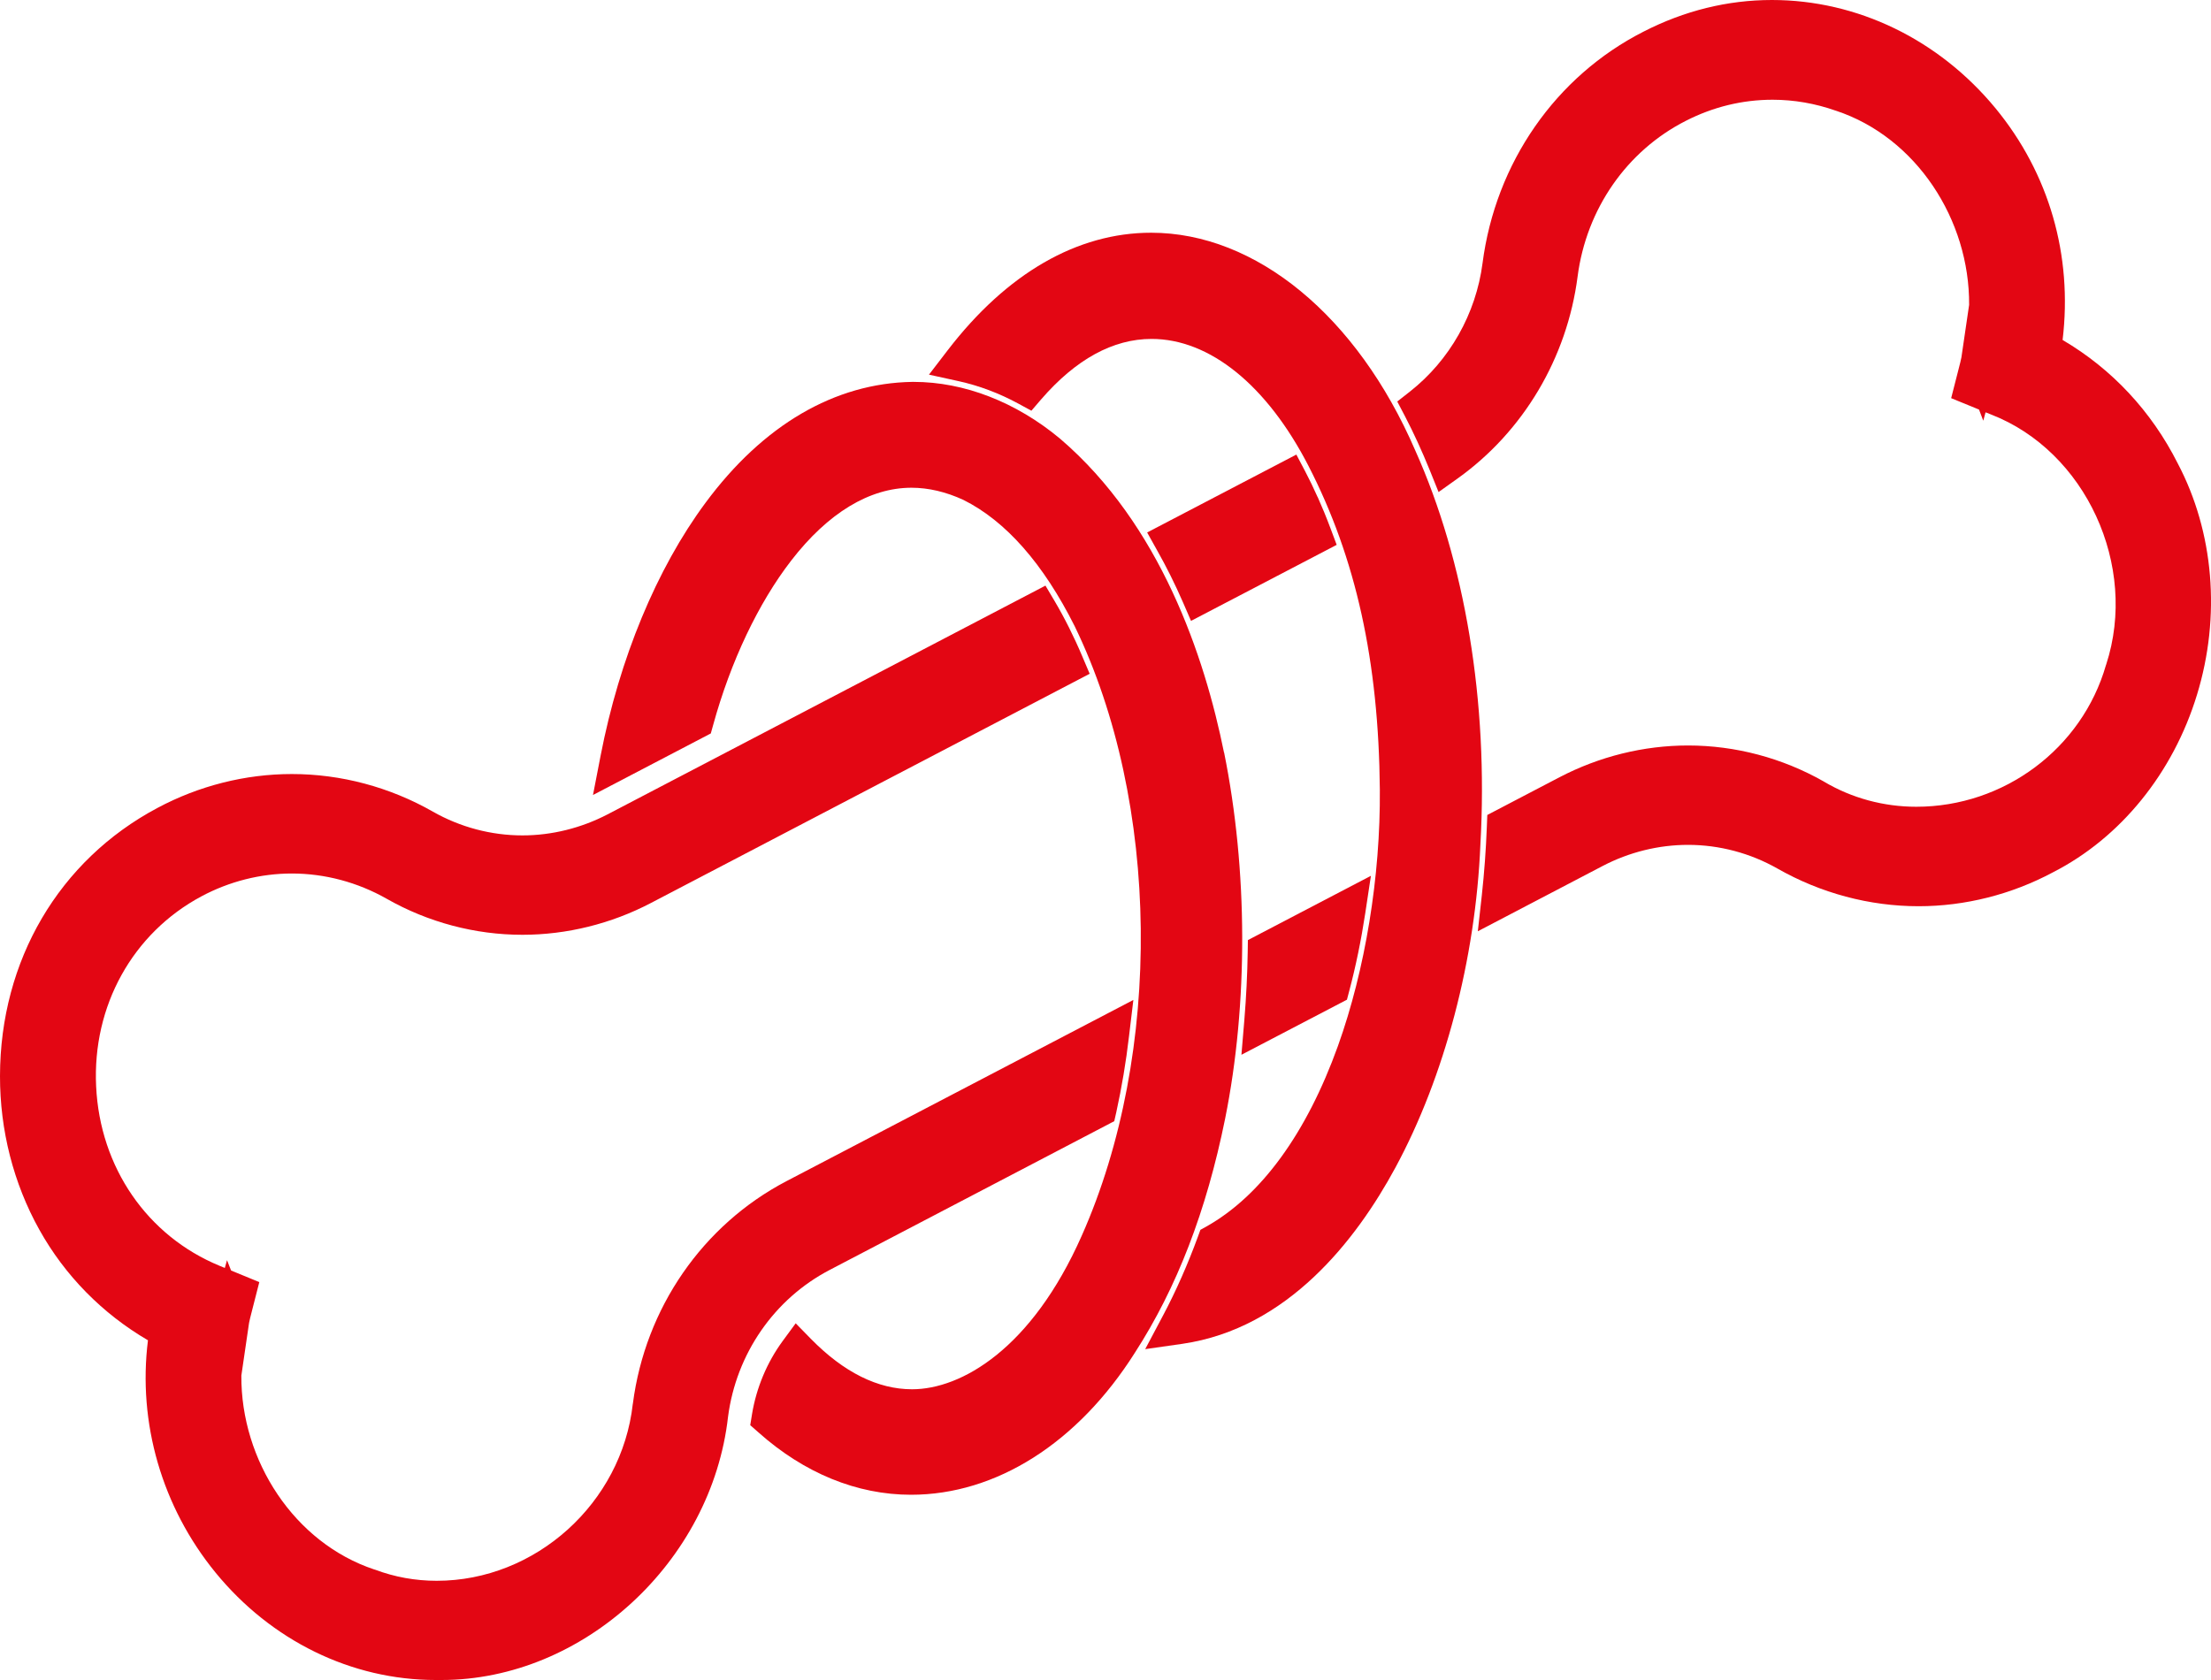 <svg width="25" height="19" viewBox="0 0 25 19" fill="none" xmlns="http://www.w3.org/2000/svg">
<g clip-path="url(#clip0_161_3369)">
<path d="M9.382 14.362L12.599 12.68L12.622 12.579C12.683 12.301 12.732 12.012 12.766 11.718L12.815 11.309L8.893 13.358C7.945 13.854 7.296 14.794 7.156 15.874L7.155 15.878C7.03 17 6.056 17.878 4.938 17.878C4.698 17.878 4.463 17.836 4.24 17.752L4.232 17.75C3.327 17.449 2.723 16.518 2.729 15.557L2.816 14.962C2.818 14.946 2.833 14.887 2.851 14.817L2.932 14.5L2.613 14.369L2.567 14.252L2.542 14.34L2.484 14.316C1.665 13.979 1.13 13.202 1.087 12.286C1.043 11.376 1.5 10.553 2.278 10.137C2.594 9.968 2.947 9.879 3.3 9.879C3.673 9.879 4.044 9.978 4.373 10.165C4.841 10.431 5.371 10.572 5.907 10.572C6.408 10.572 6.91 10.448 7.359 10.213L12.321 7.62L12.24 7.429C12.144 7.201 12.037 6.988 11.923 6.795L11.821 6.623L6.87 9.21C6.572 9.365 6.239 9.448 5.907 9.448C5.554 9.448 5.204 9.355 4.896 9.18C4.407 8.901 3.856 8.754 3.3 8.754C2.774 8.754 2.248 8.887 1.779 9.138C0.667 9.73 0.002 10.863 4.04141e-06 12.169C-0.001 12.783 0.153 13.384 0.444 13.906C0.734 14.427 1.158 14.857 1.673 15.158C1.556 16.092 1.831 17.043 2.436 17.784C3.067 18.556 3.974 19 4.926 19H4.952C4.965 19 4.978 19 4.992 19C6.594 19 8.047 17.664 8.232 16.023C8.325 15.31 8.755 14.689 9.382 14.362H9.382Z" fill="#E30613"/>
<path d="M14.07 11.535L14.037 11.929L15.23 11.306L15.255 11.211C15.33 10.929 15.391 10.632 15.437 10.329L15.501 9.905L14.11 10.632L14.108 10.765C14.104 11.022 14.091 11.28 14.07 11.535Z" fill="#E30613"/>
<path d="M24.624 5.241C24.327 4.651 23.878 4.171 23.322 3.845C23.437 2.888 23.17 1.962 22.564 1.225C21.923 0.447 21.002 0 20.035 0C19.534 0 19.045 0.121 18.583 0.358C17.59 0.863 16.91 1.842 16.763 2.978C16.689 3.548 16.391 4.075 15.944 4.427L15.799 4.541L15.886 4.707C15.986 4.899 16.079 5.103 16.165 5.314L16.266 5.565L16.482 5.411C17.225 4.88 17.719 4.048 17.838 3.128C17.937 2.364 18.394 1.706 19.061 1.367C19.372 1.208 19.703 1.128 20.043 1.128C20.285 1.128 20.526 1.17 20.758 1.252L20.762 1.253C21.668 1.554 22.272 2.486 22.265 3.448L22.178 4.041C22.176 4.057 22.161 4.117 22.143 4.186L22.062 4.503L22.377 4.632L22.425 4.758L22.451 4.663L22.514 4.688C23.583 5.103 24.179 6.398 23.815 7.515L23.812 7.523C23.541 8.466 22.66 9.124 21.668 9.124C21.298 9.124 20.937 9.026 20.624 8.84L20.621 8.838C20.153 8.572 19.622 8.431 19.087 8.431C18.586 8.431 18.084 8.555 17.634 8.79L16.817 9.217L16.812 9.347C16.802 9.608 16.783 9.87 16.755 10.126L16.71 10.532L18.123 9.793C18.422 9.637 18.755 9.555 19.087 9.555C19.44 9.555 19.79 9.648 20.098 9.823C20.586 10.101 21.138 10.249 21.694 10.249C22.219 10.249 22.745 10.116 23.214 9.865C23.979 9.474 24.572 8.742 24.842 7.856C25.113 6.97 25.033 6.017 24.624 5.241L24.624 5.241Z" fill="#E30613"/>
<path d="M14.898 5.621C14.853 5.52 14.806 5.422 14.757 5.329L14.658 5.141L12.971 6.022L13.084 6.225C13.189 6.41 13.287 6.608 13.376 6.812L13.467 7.022L15.114 6.162L15.044 5.975C14.998 5.852 14.949 5.733 14.899 5.621H14.898Z" fill="#E30613"/>
<path d="M16.001 5.091C15.345 3.575 14.201 2.632 13.016 2.632C12.18 2.632 11.385 3.091 10.718 3.958L10.504 4.237L10.841 4.311C11.071 4.362 11.298 4.447 11.515 4.565L11.662 4.645L11.772 4.517C12.165 4.063 12.585 3.833 13.021 3.833C13.678 3.833 14.325 4.356 14.795 5.269C15.332 6.313 15.589 7.477 15.602 8.93C15.61 9.911 15.437 10.968 15.128 11.83C14.773 12.818 14.259 13.523 13.643 13.87L13.573 13.909L13.545 13.986C13.43 14.3 13.298 14.599 13.153 14.873L12.949 15.258L13.369 15.198C14.562 15.025 15.337 14.02 15.777 13.207C16.334 12.178 16.685 10.845 16.739 9.551C16.83 7.938 16.567 6.353 16.001 5.091L16.001 5.091Z" fill="#E30613"/>
<path d="M13.84 8.511C13.621 7.428 13.123 5.934 11.986 4.961C11.489 4.547 10.902 4.319 10.331 4.319H10.316C9.438 4.333 8.628 4.806 7.976 5.688C7.425 6.432 7.004 7.447 6.791 8.547L6.705 8.991L8.037 8.295L8.063 8.202C8.261 7.481 8.575 6.82 8.946 6.34C9.362 5.801 9.833 5.516 10.306 5.516C10.499 5.516 10.697 5.563 10.894 5.654C11.374 5.894 11.797 6.375 12.152 7.083C13.118 9.073 13.151 11.907 12.231 13.976C11.665 15.256 10.869 15.712 10.313 15.712C9.925 15.712 9.54 15.52 9.169 15.142L8.997 14.966L8.85 15.166C8.672 15.409 8.552 15.696 8.503 15.995L8.483 16.118L8.575 16.199C9.093 16.661 9.69 16.905 10.301 16.905C11.264 16.905 12.187 16.319 12.832 15.299C13.307 14.563 13.641 13.697 13.853 12.65C14.114 11.35 14.11 9.841 13.841 8.51L13.84 8.511Z" fill="#E30613"/>
</g>
<defs>
<clipPath id="clip0_161_3369">
<rect width="25" height="19" fill="white"/>
</clipPath>
</defs>
</svg>
